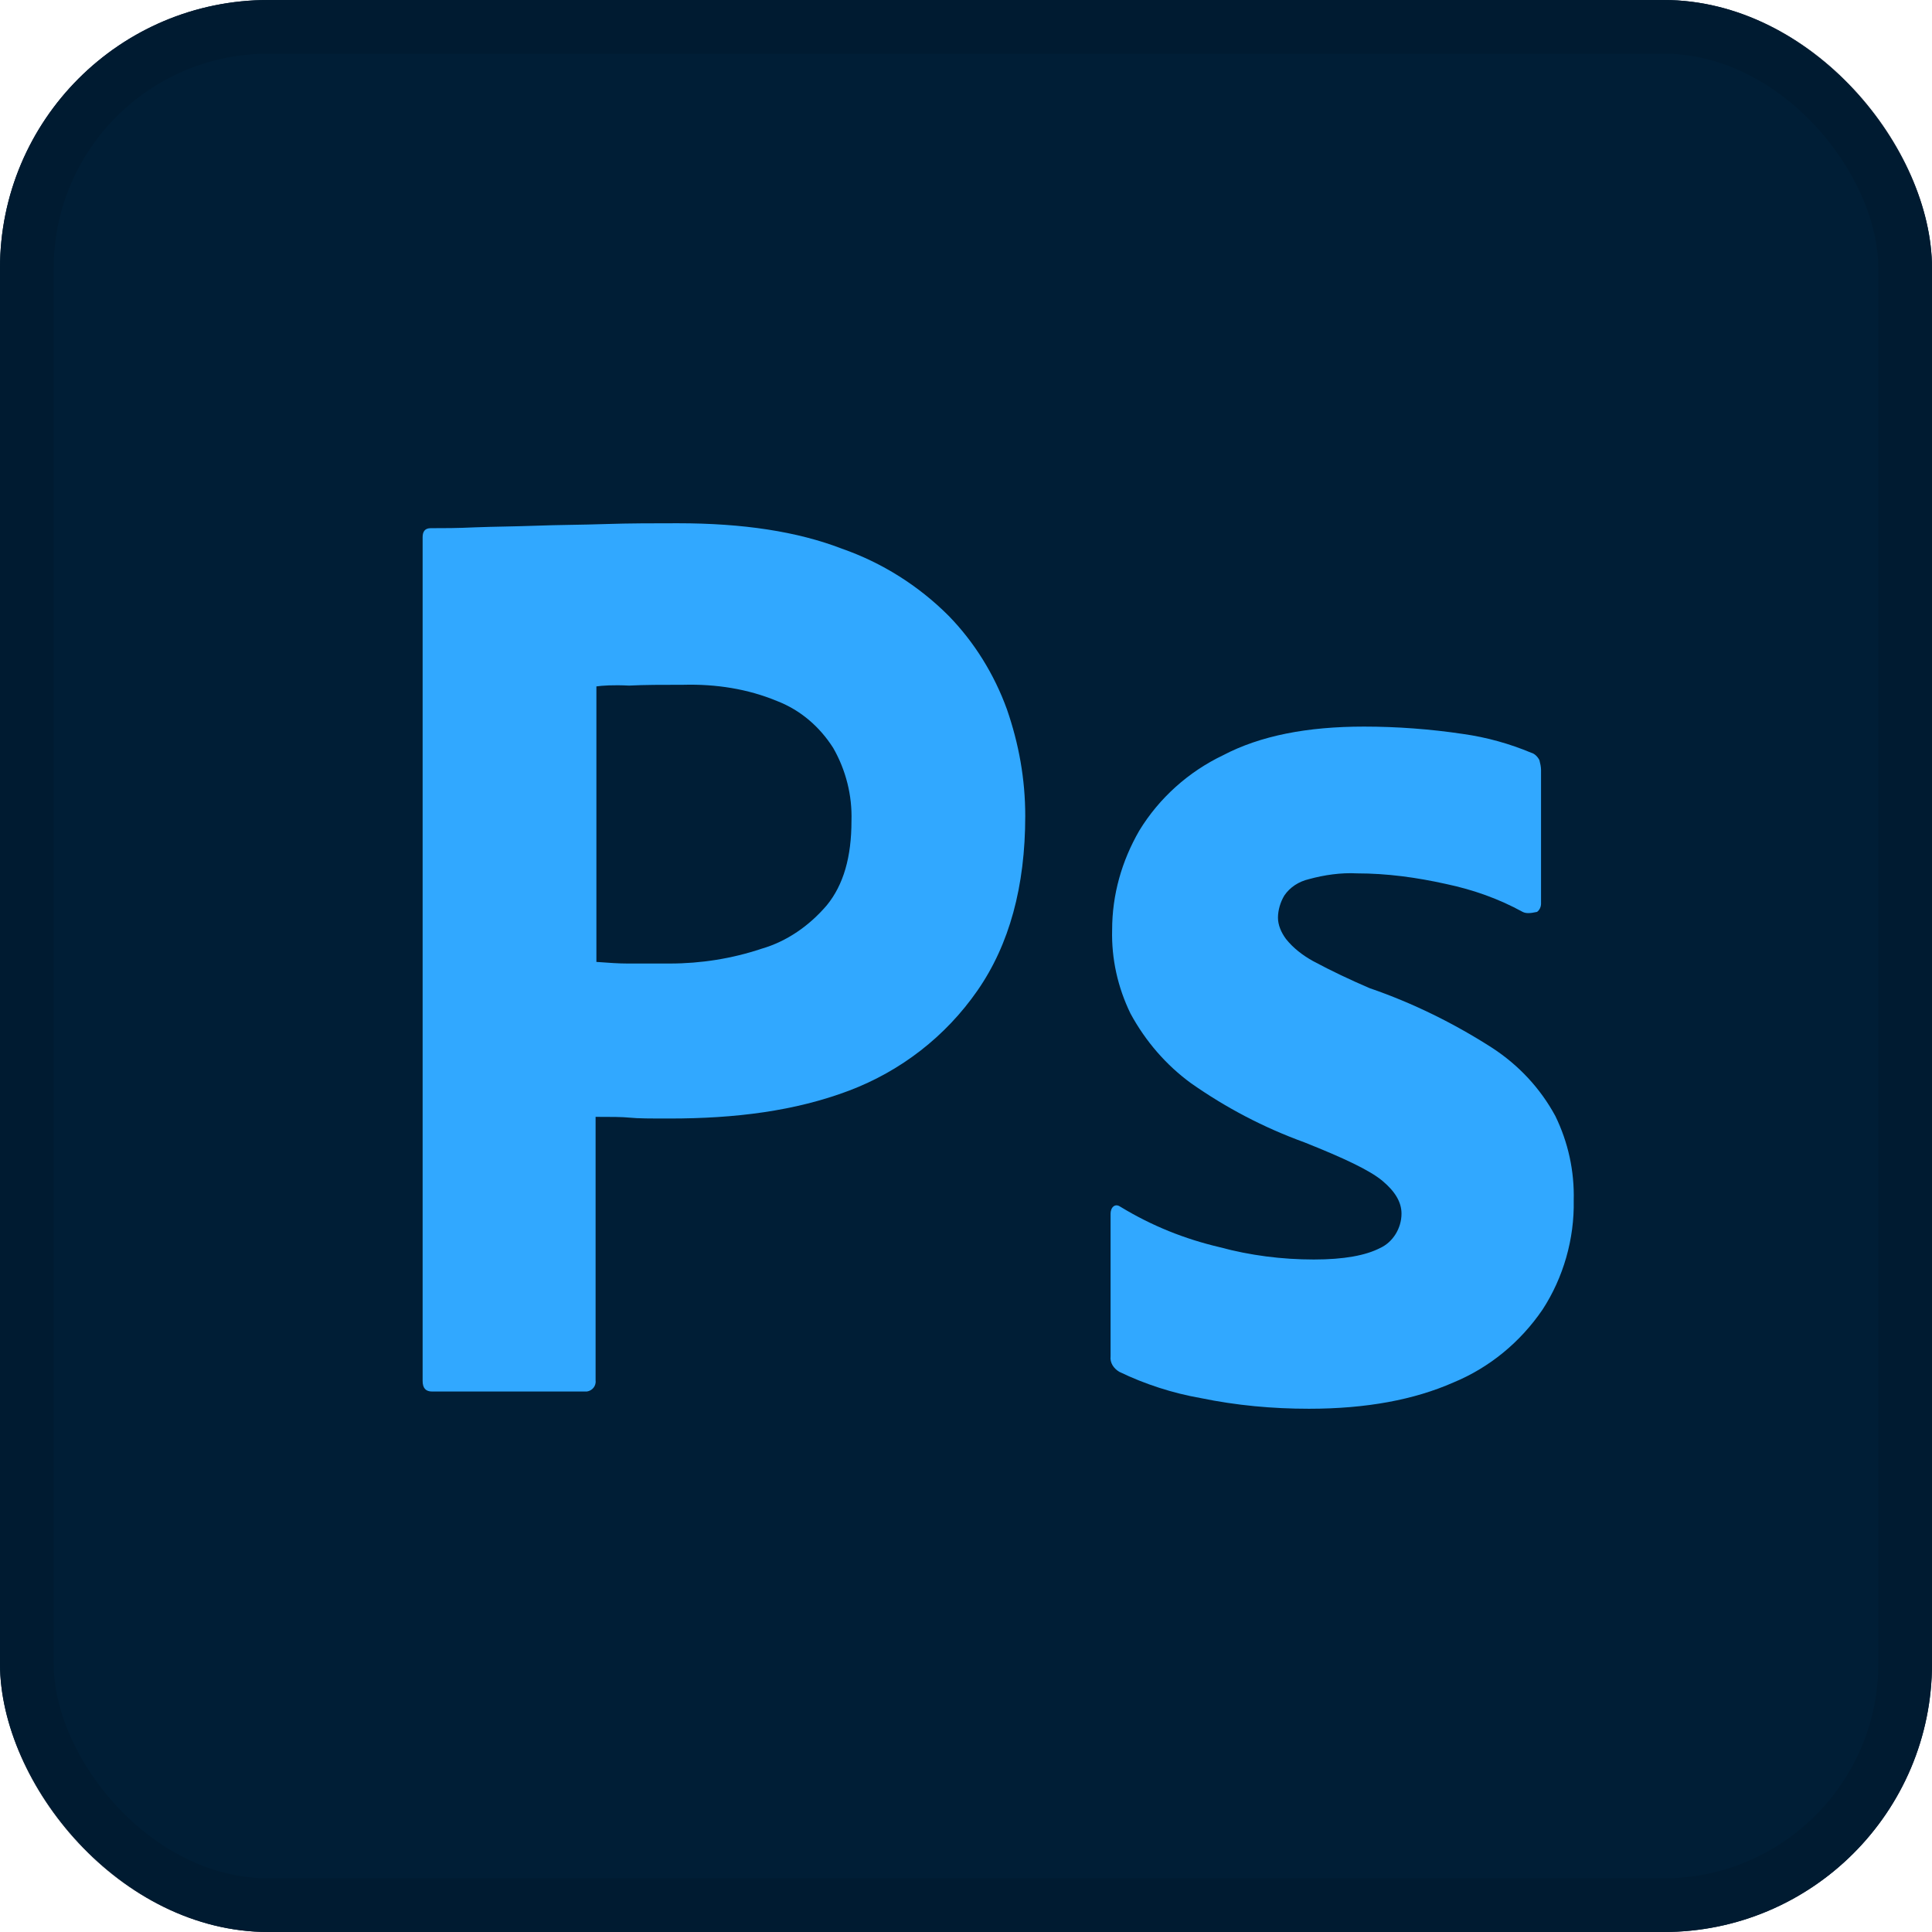 <svg width="36" height="36" viewBox="0 0 36 36" fill="none" xmlns="http://www.w3.org/2000/svg">
<g clip-path="url(#clip0_679_63)">
<rect width="36" height="36" rx="5" fill="#001E36"/>
<path d="M36 0H0V36H36V0Z" fill="#001E36"/>
<path fill-rule="evenodd" clip-rule="evenodd" d="M7.875 10.01V25.73C7.875 25.868 7.934 25.929 8.053 25.929H10.935C11.039 25.914 11.113 25.822 11.098 25.715V20.811C11.38 20.811 11.588 20.811 11.737 20.826C11.886 20.842 12.123 20.842 12.48 20.842C13.698 20.842 14.812 20.704 15.822 20.322C16.787 19.956 17.619 19.314 18.213 18.458C18.807 17.603 19.104 16.518 19.104 15.204C19.104 14.517 18.985 13.86 18.763 13.218C18.525 12.561 18.154 11.965 17.678 11.476C17.114 10.911 16.431 10.483 15.688 10.224C14.856 9.903 13.846 9.75 12.628 9.75C12.183 9.75 11.737 9.75 11.277 9.765C11.054 9.773 10.839 9.776 10.63 9.78C10.407 9.784 10.192 9.788 9.984 9.796C9.79 9.803 9.602 9.807 9.42 9.811C9.226 9.815 9.039 9.819 8.855 9.826C8.514 9.842 8.276 9.842 8.024 9.842C7.92 9.842 7.875 9.903 7.875 10.01ZM11.113 17.924V12.79C11.217 12.775 11.425 12.76 11.722 12.775C12.004 12.76 12.346 12.76 12.732 12.76C13.341 12.744 13.935 12.836 14.485 13.065C14.916 13.233 15.272 13.539 15.525 13.936C15.762 14.349 15.881 14.822 15.866 15.296C15.866 15.968 15.718 16.488 15.406 16.869C15.079 17.251 14.663 17.542 14.188 17.679C13.638 17.863 13.059 17.954 12.48 17.954H11.692C11.527 17.954 11.349 17.941 11.158 17.927C11.143 17.926 11.128 17.925 11.113 17.924Z" fill="#31A8FF"/>
<path d="M26.947 16.472C27.452 16.579 27.927 16.747 28.373 16.992C28.432 17.022 28.507 17.022 28.64 16.992C28.685 16.961 28.715 16.9 28.715 16.839V14.349C28.715 14.287 28.7 14.226 28.685 14.165C28.655 14.104 28.596 14.043 28.536 14.028C28.135 13.86 27.705 13.738 27.259 13.676C26.65 13.585 26.026 13.539 25.417 13.539C24.363 13.539 23.486 13.707 22.788 14.074C22.149 14.379 21.6 14.868 21.228 15.479C20.902 16.044 20.723 16.671 20.723 17.328C20.709 17.863 20.827 18.397 21.065 18.886C21.347 19.406 21.733 19.849 22.194 20.185C22.847 20.643 23.546 21.01 24.303 21.285C25.031 21.575 25.521 21.804 25.759 22.003C25.996 22.201 26.115 22.4 26.115 22.614C26.115 22.889 25.952 23.149 25.714 23.256C25.447 23.393 25.046 23.469 24.481 23.469C23.887 23.469 23.293 23.393 22.729 23.24C22.075 23.087 21.466 22.843 20.887 22.492C20.842 22.461 20.798 22.446 20.753 22.476C20.709 22.507 20.694 22.568 20.694 22.614V25.272C20.679 25.394 20.753 25.501 20.857 25.562C21.332 25.792 21.852 25.96 22.372 26.051C23.041 26.189 23.709 26.25 24.392 26.25C25.462 26.25 26.353 26.082 27.081 25.761C27.749 25.486 28.328 25.012 28.744 24.401C29.131 23.806 29.338 23.087 29.324 22.369C29.338 21.819 29.22 21.285 28.982 20.796C28.7 20.276 28.299 19.849 27.809 19.528C27.096 19.07 26.323 18.688 25.521 18.413C25.165 18.26 24.808 18.092 24.466 17.908C24.273 17.801 24.095 17.664 23.962 17.496C23.872 17.374 23.813 17.236 23.813 17.099C23.813 16.961 23.858 16.808 23.932 16.686C24.036 16.533 24.199 16.426 24.392 16.381C24.674 16.304 24.986 16.258 25.283 16.274C25.848 16.274 26.398 16.35 26.947 16.472Z" fill="#31A8FF"/>
</g>
<rect x="0.5" y="0.5" width="35" height="35" rx="4.5" stroke="black" stroke-opacity="0.1"/>
<defs>
<clipPath id="clip0_679_63">
<rect width="36" height="36" rx="5" fill="white"/>
</clipPath>
</defs>
</svg>
